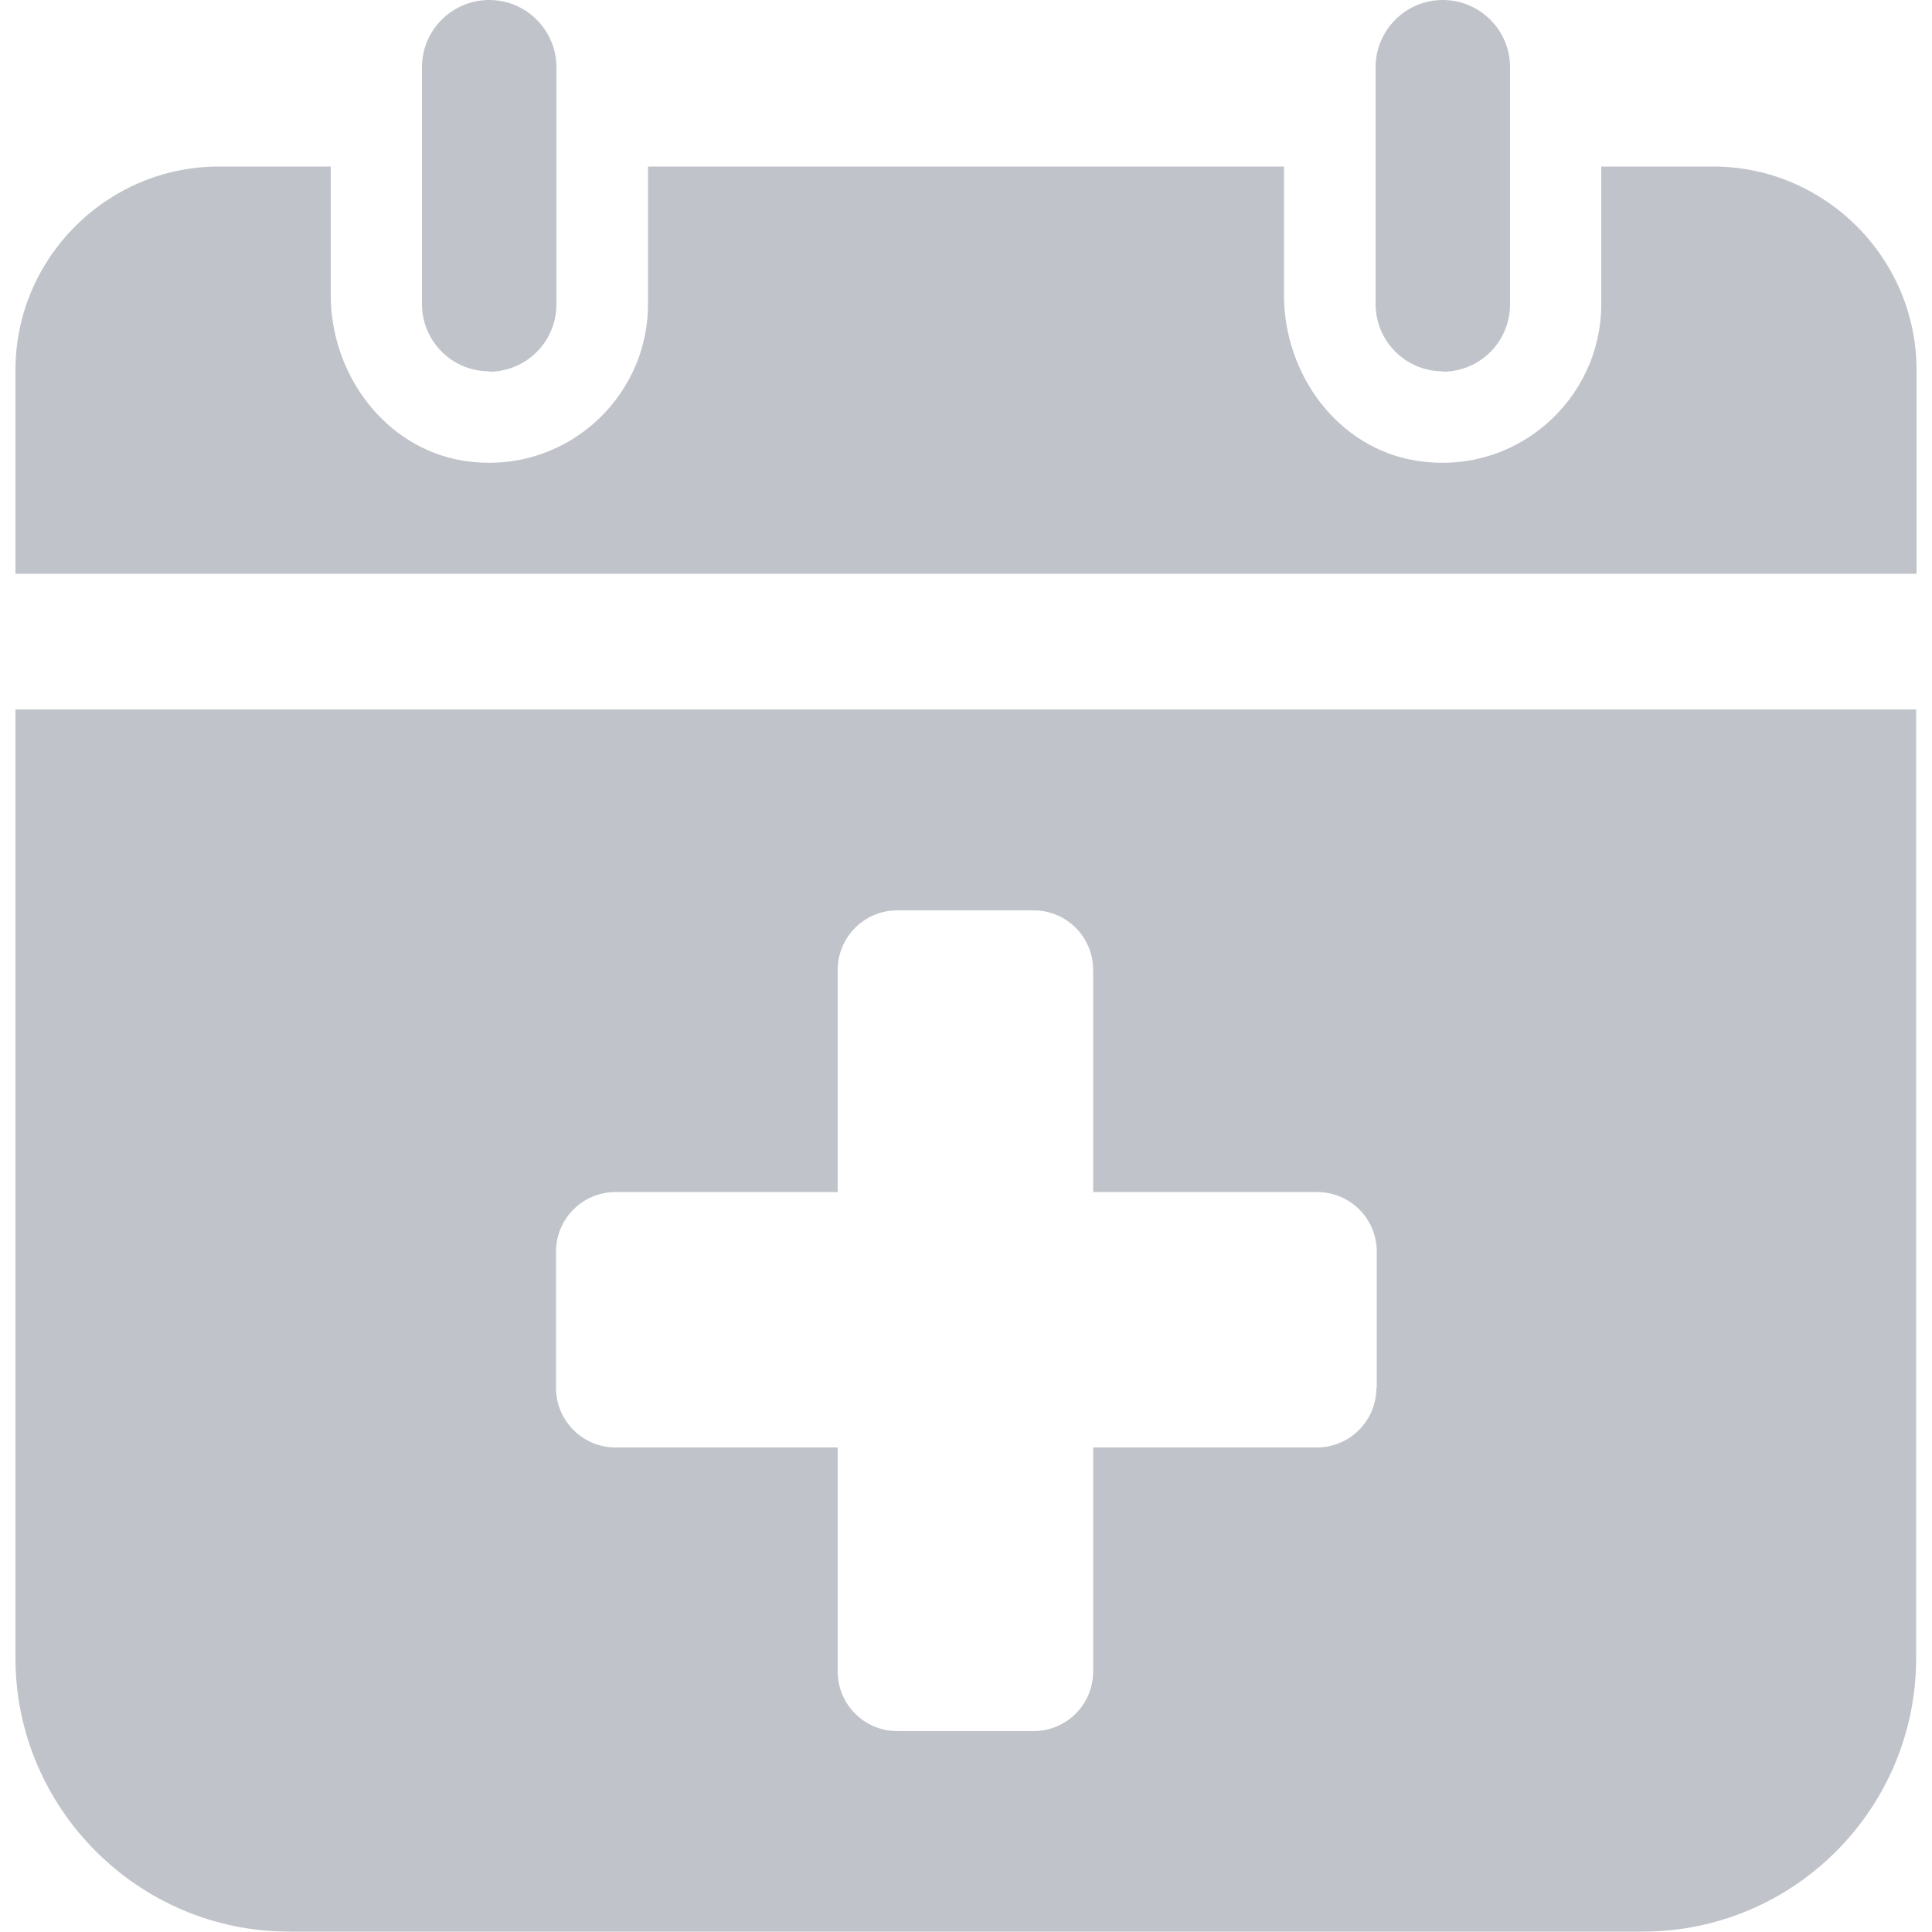 <?xml version="1.0" encoding="UTF-8"?>
<svg id="Layer_1" data-name="Layer 1" xmlns="http://www.w3.org/2000/svg" width="50" height="50" viewBox="0 0 50 50">
  <path d="M5.66,18.36H.4v24.55c0,3.9,3.19,7.08,7.08,7.08h35.03c3.91,0,7.08-3.17,7.08-7.08v-24.55H5.66ZM35.62,35.92c0,.85-.69,1.54-1.54,1.54h-5.79v5.8c0,.85-.69,1.54-1.54,1.54h-3.53c-.85,0-1.54-.69-1.54-1.54v-5.8h-5.75c-.85,0-1.54-.69-1.54-1.54v-3.53c0-.85.69-1.54,1.54-1.54h5.75v-5.75c0-.85.69-1.54,1.54-1.54h3.53c.85,0,1.54.69,1.54,1.54v5.75h5.8c.85,0,1.54.69,1.54,1.54v3.53ZM49.6,9.57v5.28H.4v-5.28c0-2.89,2.37-5.26,5.26-5.26h2.9v3.33c0,2.04,1.39,3.94,3.41,4.28,2.57.42,4.8-1.56,4.8-4.05v-3.56h16.46v3.33c0,2.05,1.39,3.95,3.41,4.28,2.57.42,4.8-1.56,4.8-4.05v-3.56h2.9c2.89,0,5.26,2.37,5.26,5.26ZM12.66,9.61h0c-.96,0-1.74-.78-1.74-1.74V1.74c0-.96.78-1.74,1.74-1.74h0c.96,0,1.74.78,1.74,1.74v6.14c0,.96-.78,1.74-1.74,1.74ZM37.34,9.61h0c-.96,0-1.74-.78-1.74-1.74V1.74c0-.96.78-1.74,1.74-1.74h0c.96,0,1.74.78,1.74,1.74v6.14c0,.96-.78,1.74-1.74,1.74Z" fill="#c0c4ca" stroke-width="0"/>
</svg>